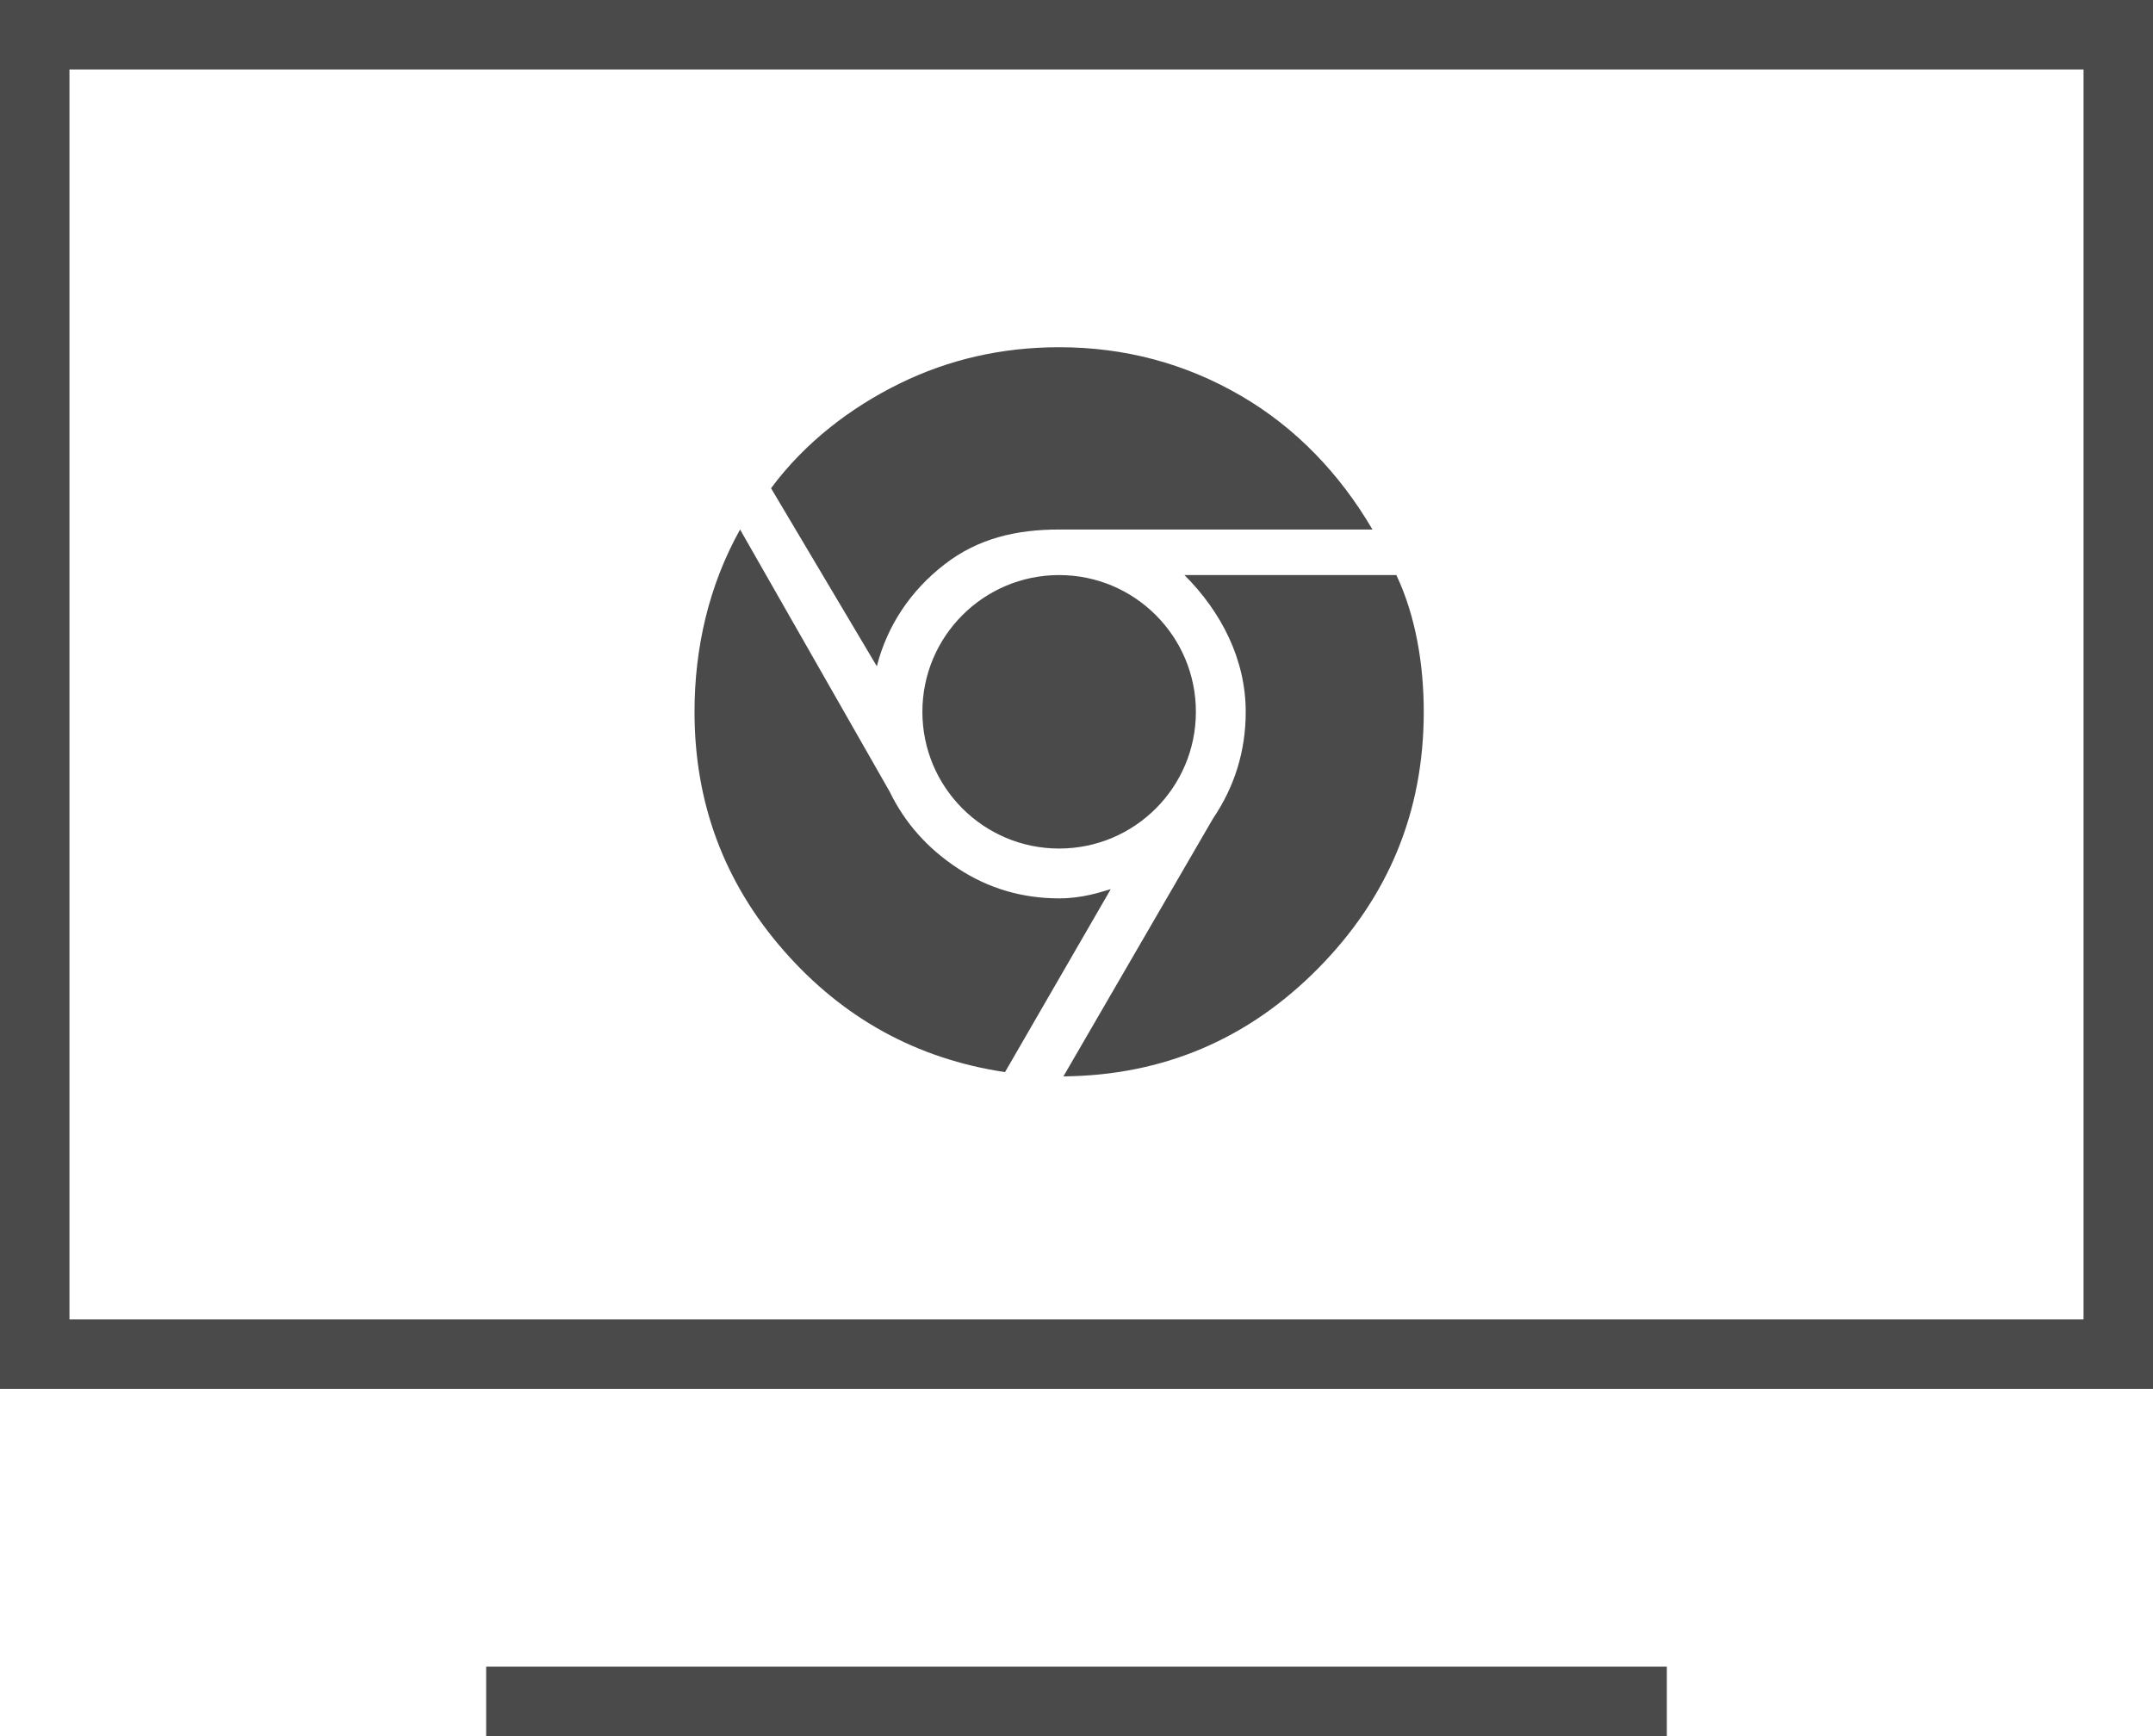 <?xml version="1.0" encoding="UTF-8" standalone="no"?>
<svg width="62px" height="50px" viewBox="0 0 62 50" version="1.1" xmlns="http://www.w3.org/2000/svg" xmlns:xlink="http://www.w3.org/1999/xlink" xmlns:sketch="http://www.bohemiancoding.com/sketch/ns">
    <!-- Generator: Sketch 3.3.3 (12072) - http://www.bohemiancoding.com/sketch -->
    <title>downloads_chromeos</title>
    <desc>Created with Sketch.</desc>
    <defs></defs>
    <g id="design" stroke="none" stroke-width="1" fill="none" fill-rule="evenodd" sketch:type="MSPage">
        <g id="050-tv_desktop_download" sketch:type="MSArtboardGroup" transform="translate(-612, -515)">
            <g id="Devices" sketch:type="MSLayerGroup" transform="translate(0, 419)">
                <g id="Chrome-OS" transform="translate(599, 97)" sketch:type="MSShapeGroup">
                    <g id="downloads_chromeos" transform="translate(14, 0)">
                        <path d="M14,48 L46,48" id="Stroke-1" stroke="#4A4A4A" stroke-width="2" stroke-linecap="square"></path>
                        <path d="M0,0 L60,0 L60,38 L0,38 L0,0 L0,0 Z" id="Stroke-2" stroke="#4A4A4A" stroke-width="2" stroke-linecap="square"></path>
                        <g id="Shape" transform="translate(19, 9)" fill="#4A4A4A">
                            <path d="M10.5,15.873 C9.434,15.873 8.463,15.586 7.588,15.012 C6.712,14.438 6.056,13.7 5.619,12.798 L1.312,5.25 C0.41,6.864 0,8.668 0,10.5 C0,13.125 0.854,15.415 2.563,17.37 C4.272,19.325 6.398,20.494 8.941,20.877 L11.987,15.607 C11.681,15.697 11.169,15.873 10.5,15.873 Z M7.198,6.255 C8.168,5.503 9.27,5.25 10.5,5.25 L19.523,5.25 C18.594,3.664 17.329,2.324 15.73,1.395 C14.13,0.465 12.387,0 10.5,0 C8.859,0 7.328,0.348 5.906,1.046 C4.484,1.743 3.168,2.758 2.204,4.061 L5.25,9.188 C5.551,8.012 6.227,7.007 7.198,6.255 Z M20.211,6.562 L14.109,6.562 C15.176,7.629 15.873,8.997 15.873,10.5 C15.873,11.622 15.559,12.647 14.93,13.576 L10.623,21 C13.494,20.972 15.942,19.934 17.965,17.883 C19.988,15.832 21,13.371 21,10.5 C21,9.161 20.774,7.752 20.211,6.562 Z M10.5,6.562 C12.675,6.562 14.438,8.325 14.438,10.5 C14.438,12.675 12.675,14.438 10.5,14.438 C8.325,14.438 6.562,12.675 6.562,10.5 C6.562,8.325 8.325,6.562 10.5,6.562 Z" id="Fill-1"></path>
                        </g>
                    </g>
                </g>
            </g>
        </g>
    </g>
</svg>